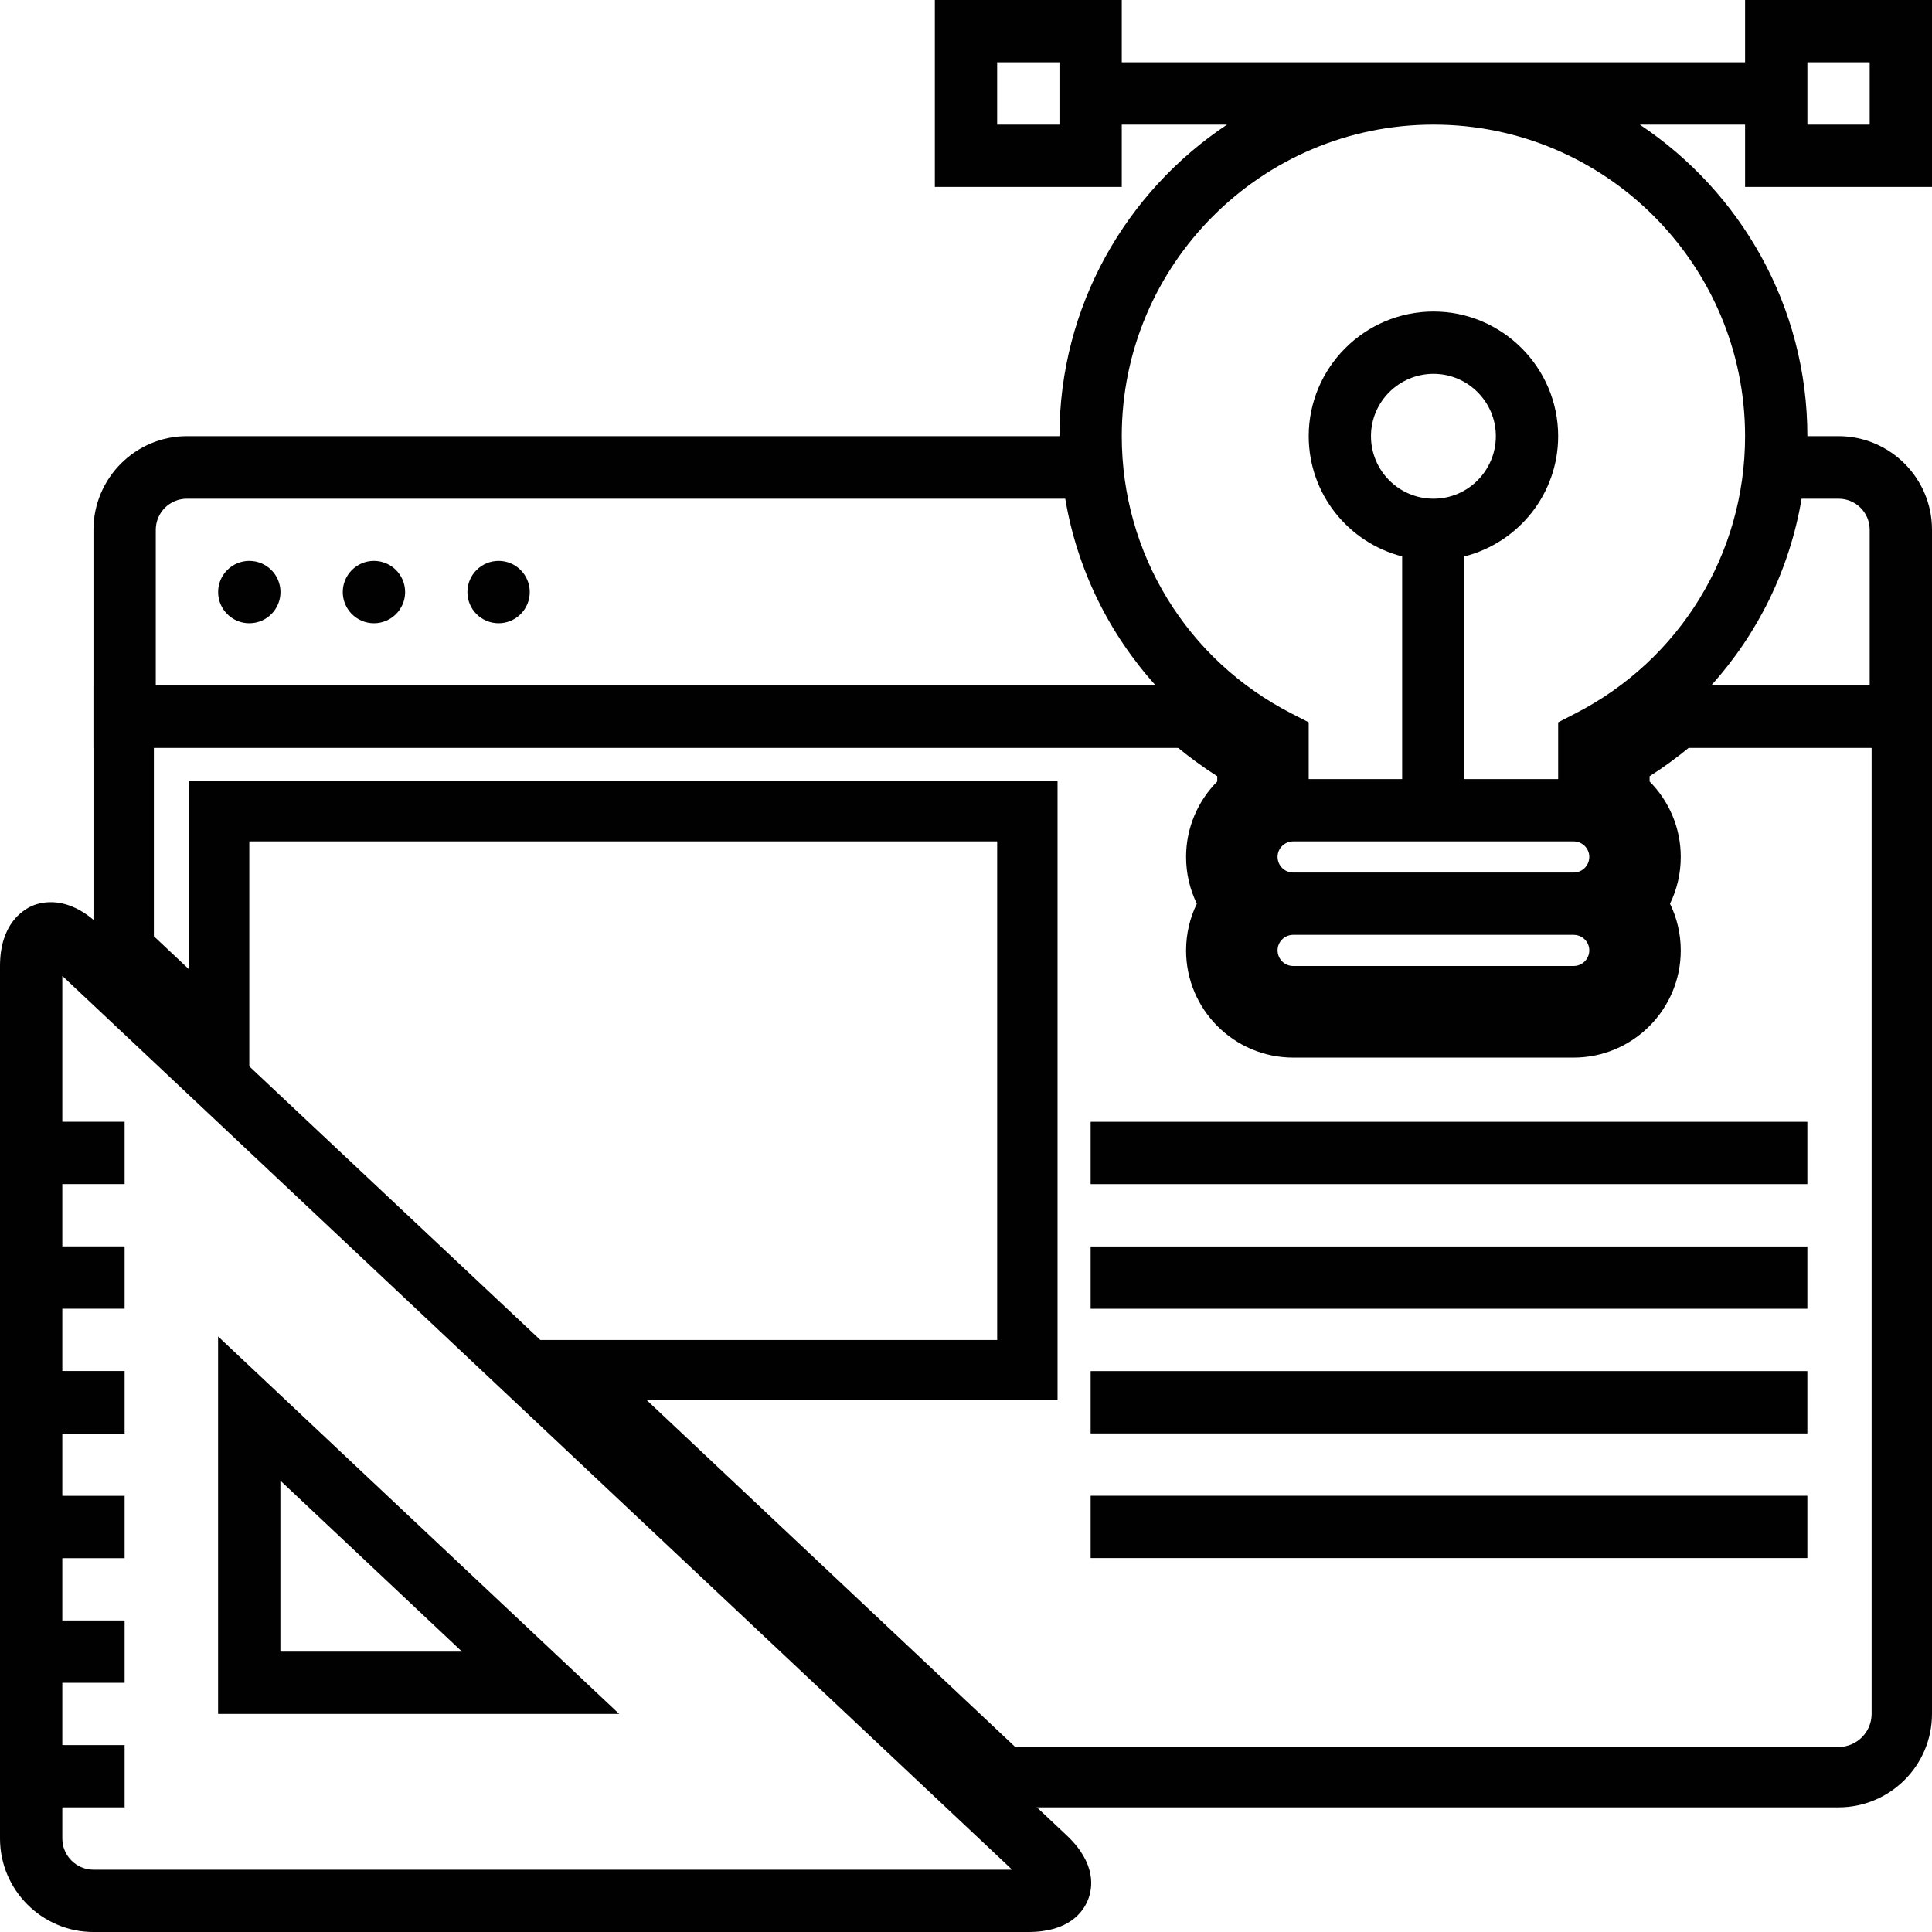 <?xml version="1.0" encoding="utf-8"?>
<!-- Generator: Adobe Illustrator 16.0.0, SVG Export Plug-In . SVG Version: 6.00 Build 0)  -->
<!DOCTYPE svg PUBLIC "-//W3C//DTD SVG 1.1//EN" "http://www.w3.org/Graphics/SVG/1.1/DTD/svg11.dtd">
<svg version="1.1" id="Layer_1" xmlns="http://www.w3.org/2000/svg" xmlns:xlink="http://www.w3.org/1999/xlink" x="0px" y="0px"
	 width="80px" height="80px" viewBox="0 0 80 80" enable-background="new 0 0 80 80" xml:space="preserve">
<g>
	<path fill="#010101" d="M77.5,30.887v40.081c0,0.756-0.615,1.371-1.371,1.371h-34.09L26.788,57.984h14.503h2.5v-2.5V34.839v-2.5
		h-2.5H10.323h-2.5v2.5v5.295l-1.452-1.366v-7.88h42.317c0.547,0.455,1.119,0.874,1.715,1.254v0.218
		c-0.797,0.803-1.29,1.907-1.29,3.125c0,0.693,0.16,1.35,0.445,1.936c-0.285,0.585-0.445,1.242-0.445,1.936
		c0,2.446,1.99,4.436,4.436,4.436h11.612c2.445,0,4.436-1.99,4.436-4.436c0-0.693-0.16-1.35-0.445-1.936
		c0.285-0.585,0.445-1.242,0.445-1.936c0-1.217-0.493-2.322-1.29-3.125v-0.218c0.596-0.38,1.168-0.799,1.714-1.254H77.5 M80,28.387
		H69.074c-0.971,0.914-2.068,1.695-3.268,2.31v2.852h-0.646c1.068,0,1.936,0.867,1.936,1.936s-0.867,1.936-1.936,1.936
		c1.068,0,1.936,0.867,1.936,1.936s-0.867,1.936-1.936,1.936H53.549c-1.068,0-1.936-0.868-1.936-1.936s0.867-1.936,1.936-1.936
		c-1.068,0-1.936-0.867-1.936-1.936s0.867-1.936,1.936-1.936h-0.646v-2.852c-1.198-0.614-2.297-1.396-3.269-2.31H3.871v11.46
		l11.511,10.834l-5.059-4.762V34.839h30.968v20.646H20.484l20.564,19.354h35.081c2.135,0,3.871-1.737,3.871-3.871V28.387L80,28.387z
		"/>
</g>
<g>
	<circle fill="#010101" cx="10.323" cy="24.516" r="1.291"/>
	<circle fill="#010101" cx="15.484" cy="24.516" r="1.291"/>
	<circle fill="#010101" cx="20.645" cy="24.516" r="1.291"/>
	<path fill="#010101" d="M44.17,76L26.9,59.75l-3.16-2.98L7.69,41.68l-3.64-3.43c-1.25-1.18-2.32-0.91-2.72-0.74
		C0.93,37.69,0,38.27,0,40v36.13C0,78.26,1.74,80,3.87,80h38.71c1.689,0,2.27-0.83,2.47-1.33S45.4,77.16,44.17,76z M3.87,77.42
		c-0.71,0-1.29-0.58-1.29-1.29v-1.29h2.58v-2.58H2.58v-2.58h2.58V67.1H2.58v-2.58h2.58V61.94H2.58v-2.58h2.58V56.77H2.58V54.19h2.58
		v-2.58H2.58v-2.58h2.58v-2.58H2.58v-6.04l39.33,37.01H3.87z"/>
	<path fill="#010101" d="M9.03,55.34v15.63h16.61L9.03,55.34z M11.61,61.31l7.52,7.08h-7.52V61.31z"/>
	<path fill="#010101" d="M80,7.74V0h-7.74v2.58H46.45V0h-7.74v7.74h7.74V5.16h4.359c-4.18,2.78-6.939,7.52-6.939,12.9H7.74
		c-2.13,0-3.87,1.74-3.87,3.88v9.03h47c0.25,0.16,0.479,0.34,0.74,0.49v1.46c-0.78,0.59-1.29,1.52-1.29,2.57
		c0,0.72,0.25,1.39,0.66,1.93c-0.41,0.54-0.66,1.21-0.66,1.93c0,1.78,1.449,3.23,3.229,3.23h11.61c1.78,0,3.229-1.45,3.229-3.23
		c0-0.72-0.26-1.39-0.659-1.93c0.399-0.54,0.659-1.21,0.659-1.94c0-1.05-0.51-1.97-1.29-2.56v-1.46c0.261-0.15,0.49-0.33,0.74-0.49
		H80v-9.04c0-2.13-1.74-3.87-3.87-3.87h-1.29c0-5.38-2.77-10.12-6.939-12.9h4.359v2.58H80z M74.84,2.58h2.58v2.58h-2.58V2.58z
		 M43.87,5.16h-2.58V2.58h2.58V5.16z M6.45,28.39v-6.45c0-0.72,0.58-1.29,1.29-1.29h36.37c0.489,2.91,1.8,5.58,3.75,7.74H6.45z
		 M65.16,40H53.55c-0.359,0-0.649-0.29-0.649-0.65c0-0.35,0.29-0.64,0.649-0.64h11.61c0.359,0,0.649,0.29,0.649,0.64
		C65.81,39.71,65.52,40,65.16,40z M65.16,36.13H53.55c-0.359,0-0.649-0.29-0.649-0.65c0-0.35,0.29-0.64,0.649-0.64h11.61
		c0.359,0,0.649,0.29,0.649,0.64C65.81,35.84,65.52,36.13,65.16,36.13z M76.13,20.65c0.71,0,1.29,0.57,1.29,1.29v6.45h-6.57
		c1.95-2.16,3.261-4.83,3.75-7.74H76.13z M72.26,18.06c0,4.87-2.7,9.27-7.04,11.49l-0.7,0.36v2.35h-3.88v-9.22
		c2.23-0.57,3.88-2.58,3.88-4.98c0-2.84-2.319-5.16-5.159-5.16c-2.851,0-5.17,2.32-5.17,5.16c0,2.4,1.649,4.41,3.869,4.98v9.22
		H54.19v-2.35l-0.7-0.36c-4.34-2.22-7.04-6.62-7.04-11.49c0-7.11,5.79-12.9,12.91-12.9C66.47,5.16,72.26,10.95,72.26,18.06z
		 M59.36,20.65c-1.431,0-2.591-1.16-2.591-2.59c0-1.42,1.16-2.58,2.591-2.58c1.42,0,2.58,1.16,2.58,2.58
		C61.94,19.49,60.78,20.65,59.36,20.65z"/>
	<rect x="45.161" y="46.451" fill="#010101" width="29.678" height="2.581"/>
	<rect x="45.161" y="51.613" fill="#010101" width="29.678" height="2.58"/>
	<rect x="45.161" y="56.774" fill="#010101" width="29.678" height="2.581"/>
	<rect x="45.161" y="61.936" fill="#010101" width="29.678" height="2.58"/>
</g>
<polyline fill="none" points="26.9,59.75 23.74,56.77 7.69,41.68 "/>
</svg>
